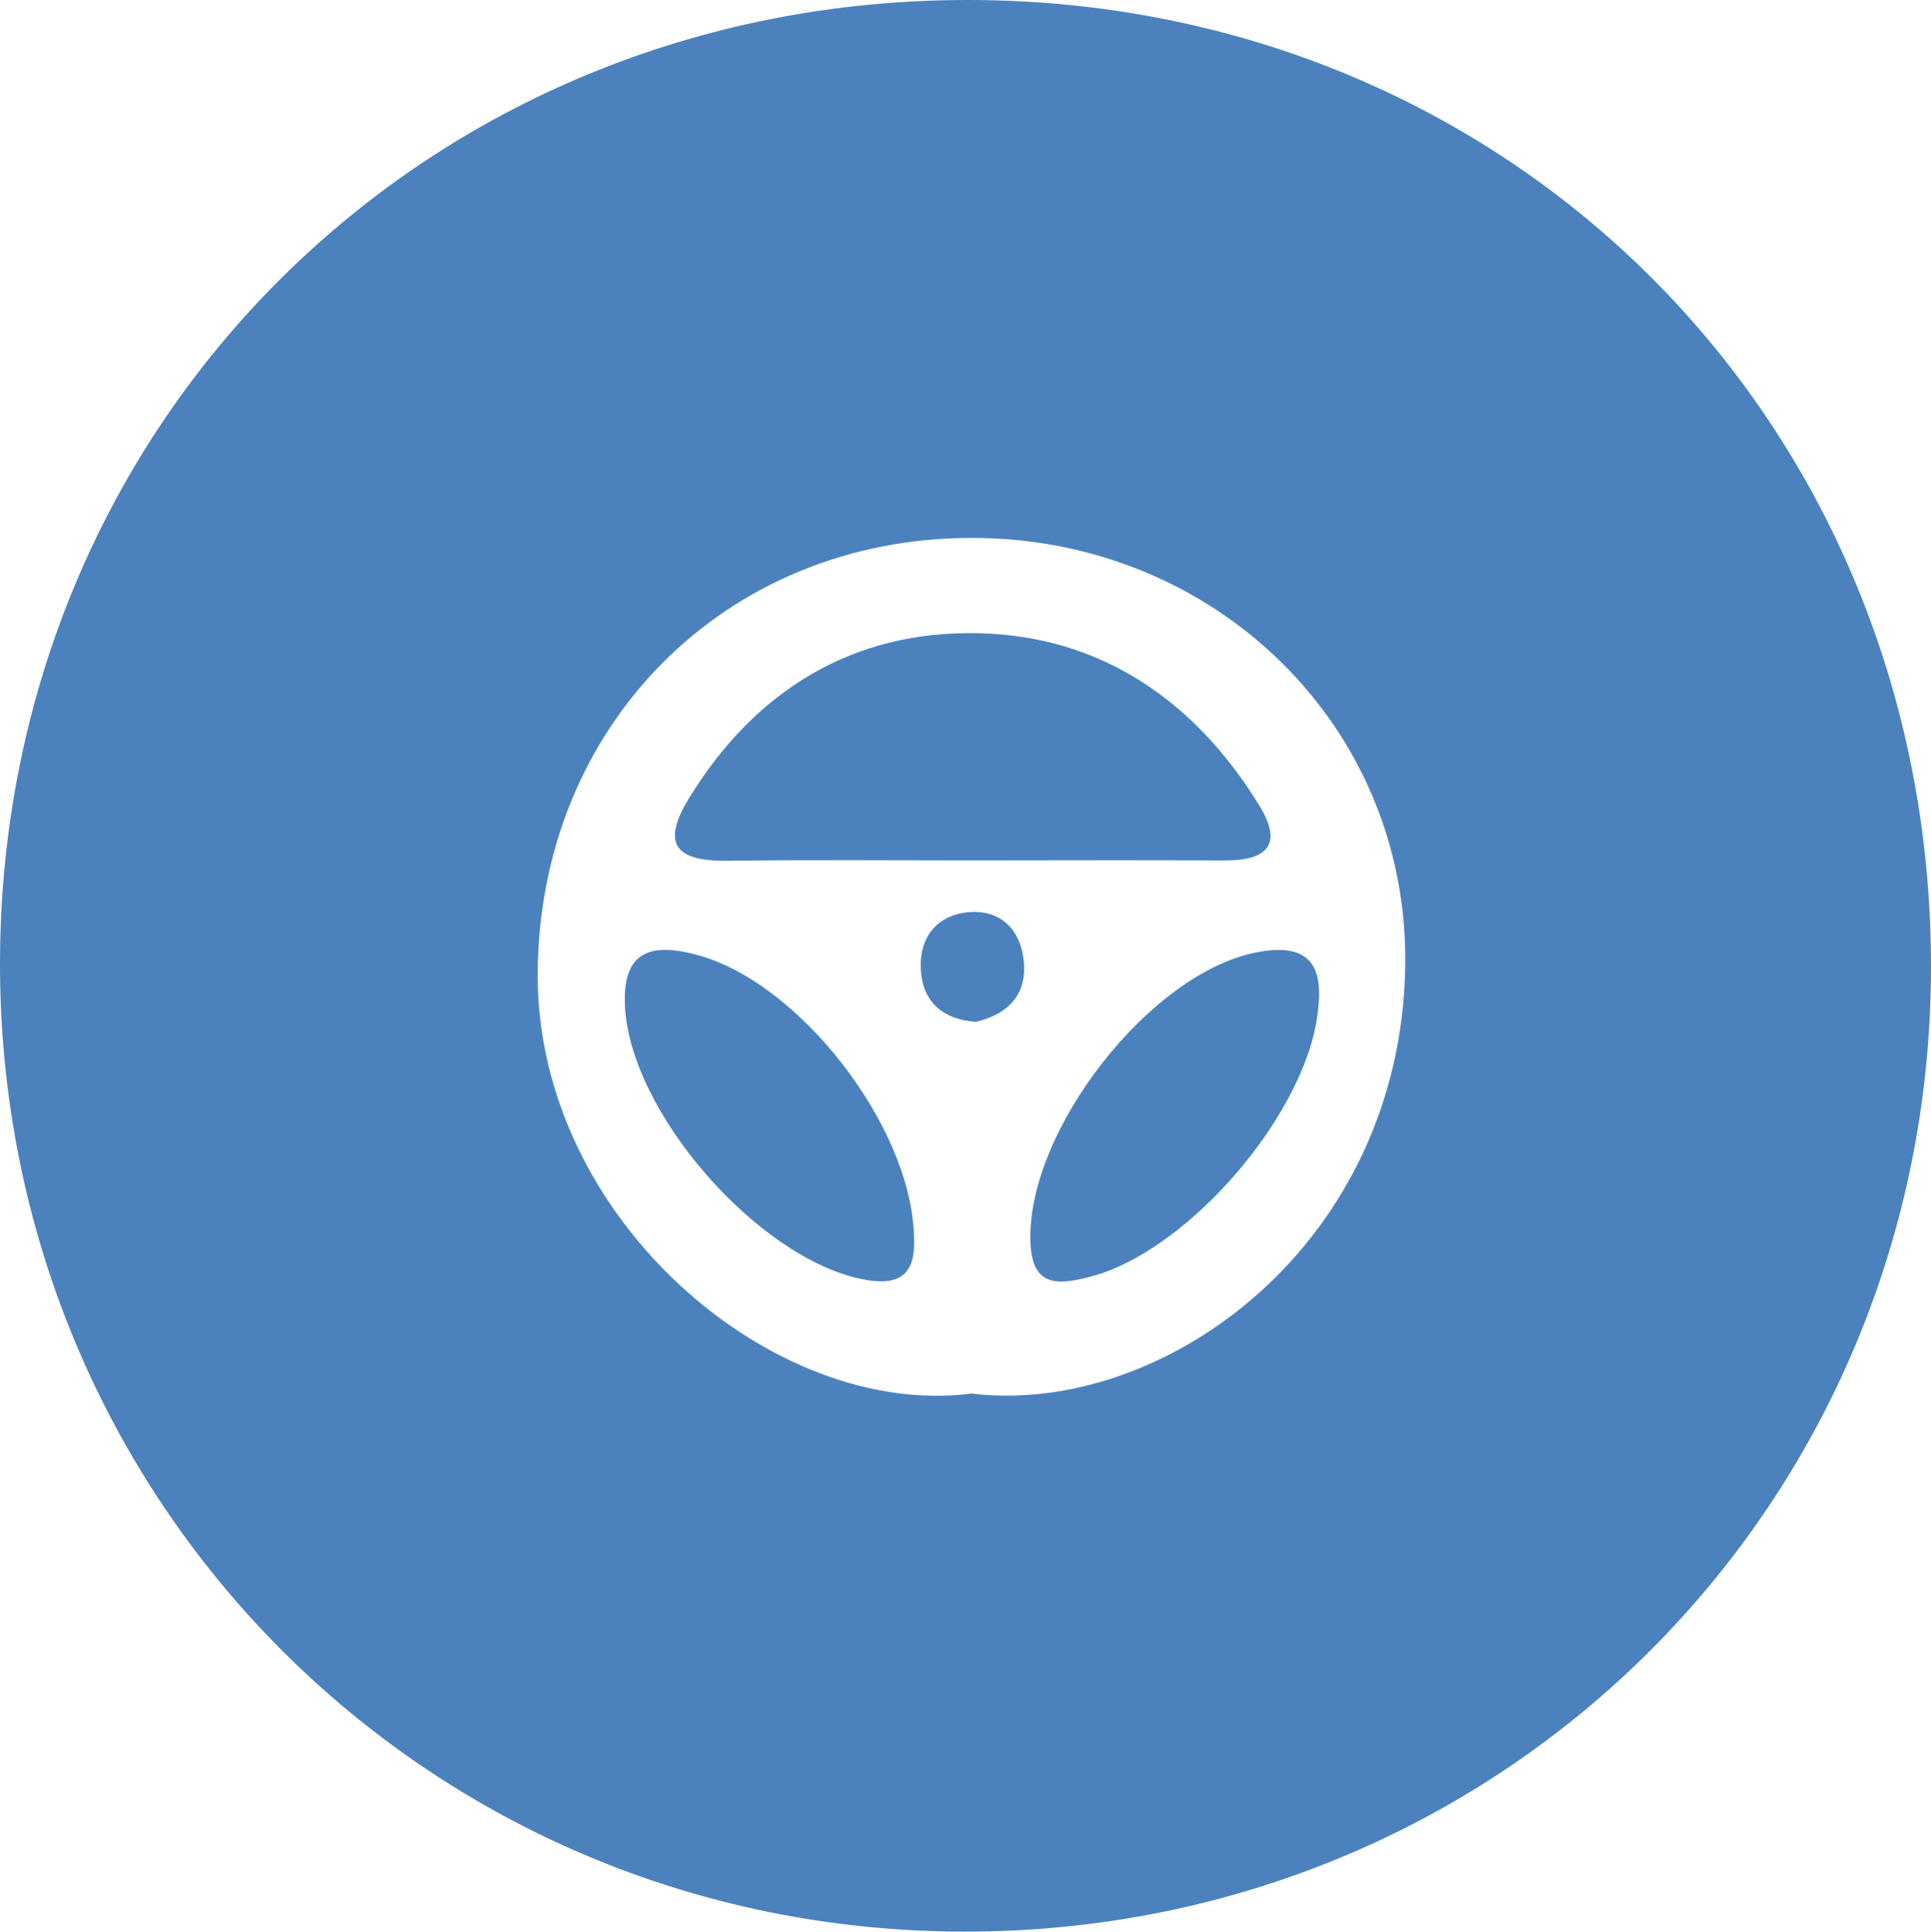 <svg id="Layer_1" data-name="Layer 1" xmlns="http://www.w3.org/2000/svg" viewBox="0 0 486.34 486.44"><defs><style>.cls-1{fill:#4b82be;}</style></defs><path class="cls-1" d="M250.82,6.78c136.57.14,242.32,106.34,242.35,243.38,0,135.63-107.81,243.23-243.57,243.06C114.23,493.06,6.49,384.62,6.83,248.89,7.18,112.85,114.23,6.63,250.82,6.78Zm.68,350.94c48.46,5.85,108.08-37.44,109.25-107.53,1-60.44-47.92-108-109.19-107.95-62.26,0-109.1,47.51-109.31,109.86C142.05,313.65,201.53,364.2,251.5,357.72Z" transform="translate(-6.83 -6.78)"/><path class="cls-1" d="M251.84,223.46c-20.49,0-41-.19-61.48.1-12.19.17-17.6-3.28-10.12-15.56,16.69-27.4,41.51-42.52,73.13-41.76,30.8.73,54.42,17,70.61,43.36,6.17,10,1.84,13.92-8.74,13.87C294.11,223.37,273,223.44,251.84,223.46Z" transform="translate(-6.83 -6.78)"/><path class="cls-1" d="M237,317.57c.66,9.77-3,13.45-13.31,11.29-26.24-5.49-58.15-42-59.46-68.71-.69-14,6.67-16,18.15-12.9C208,254.08,236,290,237,317.57Z" transform="translate(-6.83 -6.78)"/><path class="cls-1" d="M338.88,260.12C337,286,306.49,321.84,281.34,328.33c-8.59,2.23-14.69,2.33-15-9.06-.74-27.8,30-67.27,56.72-72.61C334.35,244.37,340.2,247.87,338.88,260.12Z" transform="translate(-6.83 -6.78)"/><path class="cls-1" d="M252.58,264.12c-8.17-.61-13.31-4.86-13.82-13.07s4.06-13.9,12.12-14.56c8.27-.67,13.23,4.76,13.84,12.79C265.36,257.51,260.5,262.26,252.58,264.12Z" transform="translate(-6.83 -6.78)"/></svg>